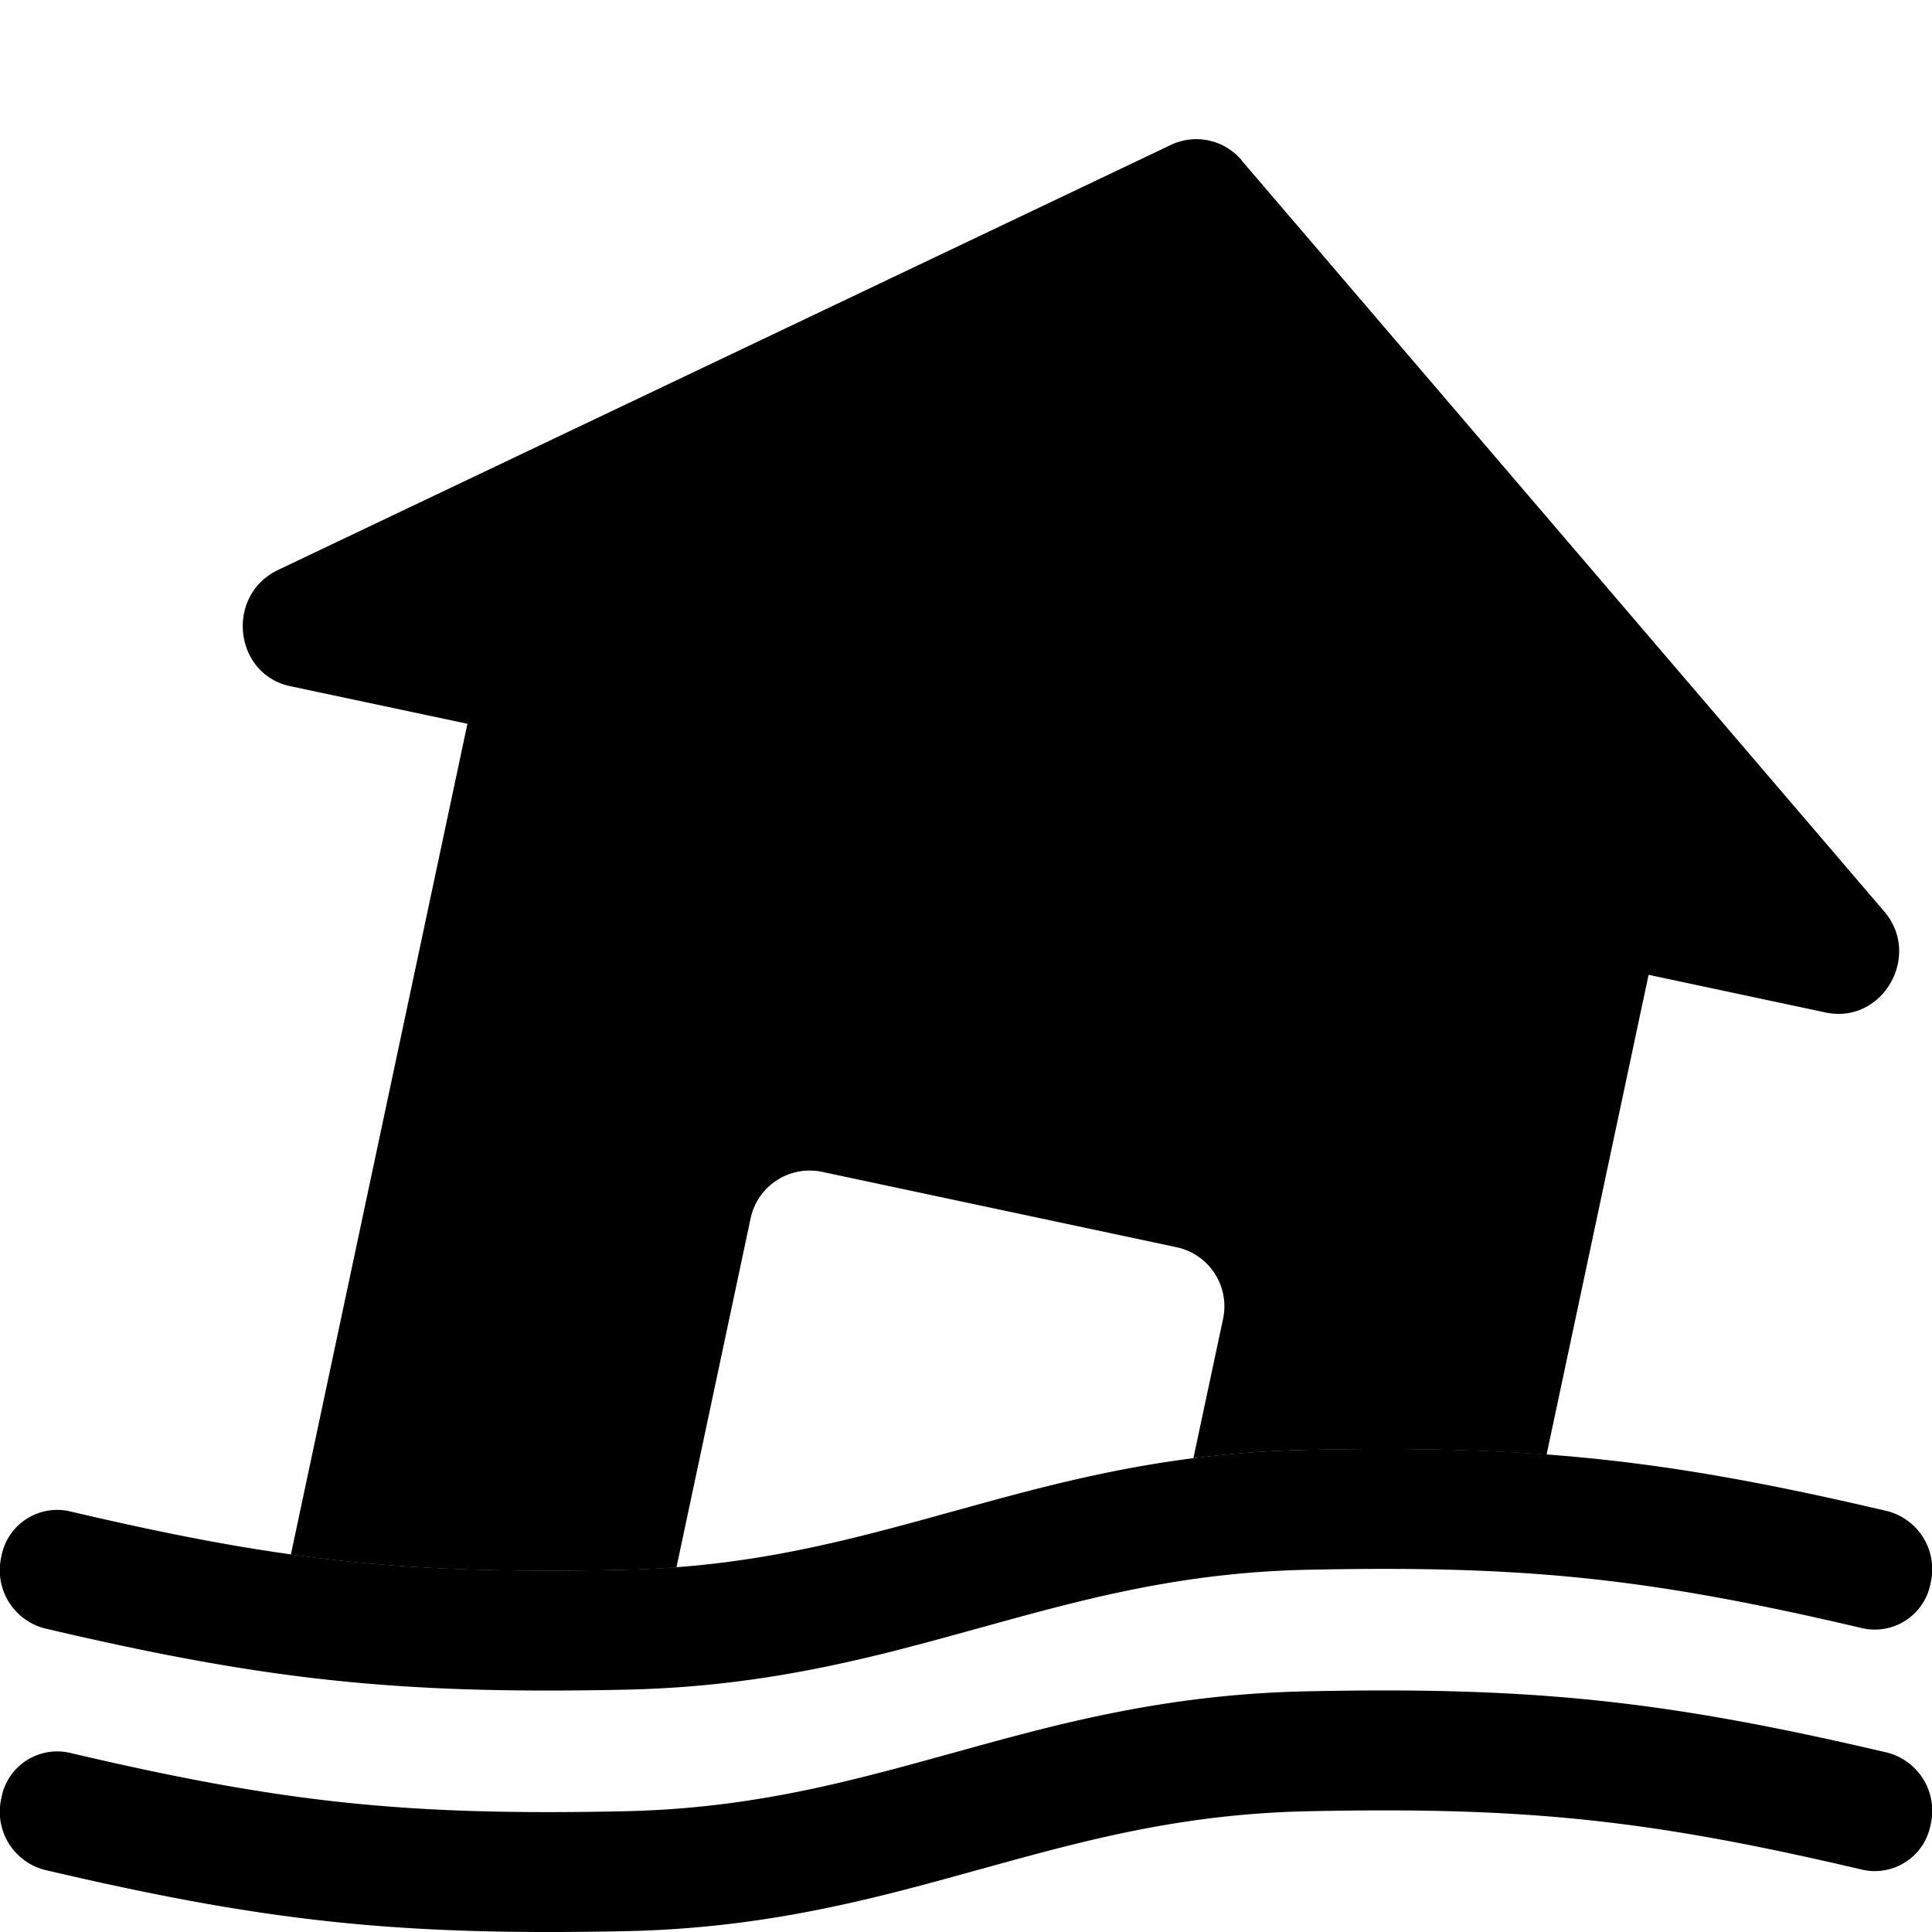 <svg xmlns="http://www.w3.org/2000/svg" width="16" height="16" fill="currentColor" class="qi-1076" viewBox="0 0 16 16">
  <path d="M10.282 1.326a.491.491 0 0 0-.587-.125L2.303 4.72c-.438.209-.368.863.102.963l1.466.311-1.462 6.88c.857.12 1.663.15 2.758.127.15-.003.295-.01.435-.02l.614-2.89a.5.5 0 0 1 .593-.386l2.935.624a.5.5 0 0 1 .385.593l-.246 1.155c.292-.037.6-.062.931-.069.76-.016 1.39-.006 1.994.039l.845-3.974 1.466.312c.47.1.8-.47.485-.837l-5.322-6.22z"/>
  <path d="M10.833 13c1.809-.038 2.828.07 4.594.485a.47.47 0 0 0 .562-.377.497.497 0 0 0-.357-.593c-1.84-.432-2.934-.548-4.818-.508-1.174.025-2.072.274-2.922.51l-.012.003c-.852.236-1.657.458-2.713.48-1.809.038-2.828-.07-4.594-.485a.47.47 0 0 0-.562.377.497.497 0 0 0 .357.593c1.84.432 2.934.548 4.818.508 1.174-.025 2.072-.274 2.922-.51l.012-.003c.852-.236 1.657-.458 2.713-.48zm0 2c1.809-.038 2.828.07 4.594.485a.47.47 0 0 0 .562-.377.497.497 0 0 0-.357-.593c-1.84-.432-2.934-.548-4.818-.508-1.174.025-2.072.274-2.922.51l-.012.003c-.852.236-1.657.458-2.713.48-1.809.038-2.828-.07-4.594-.485a.47.47 0 0 0-.562.377.497.497 0 0 0 .357.593c1.84.432 2.934.547 4.818.508 1.174-.025 2.072-.274 2.922-.51l.012-.003c.852-.236 1.657-.458 2.713-.48z"/>
</svg>
